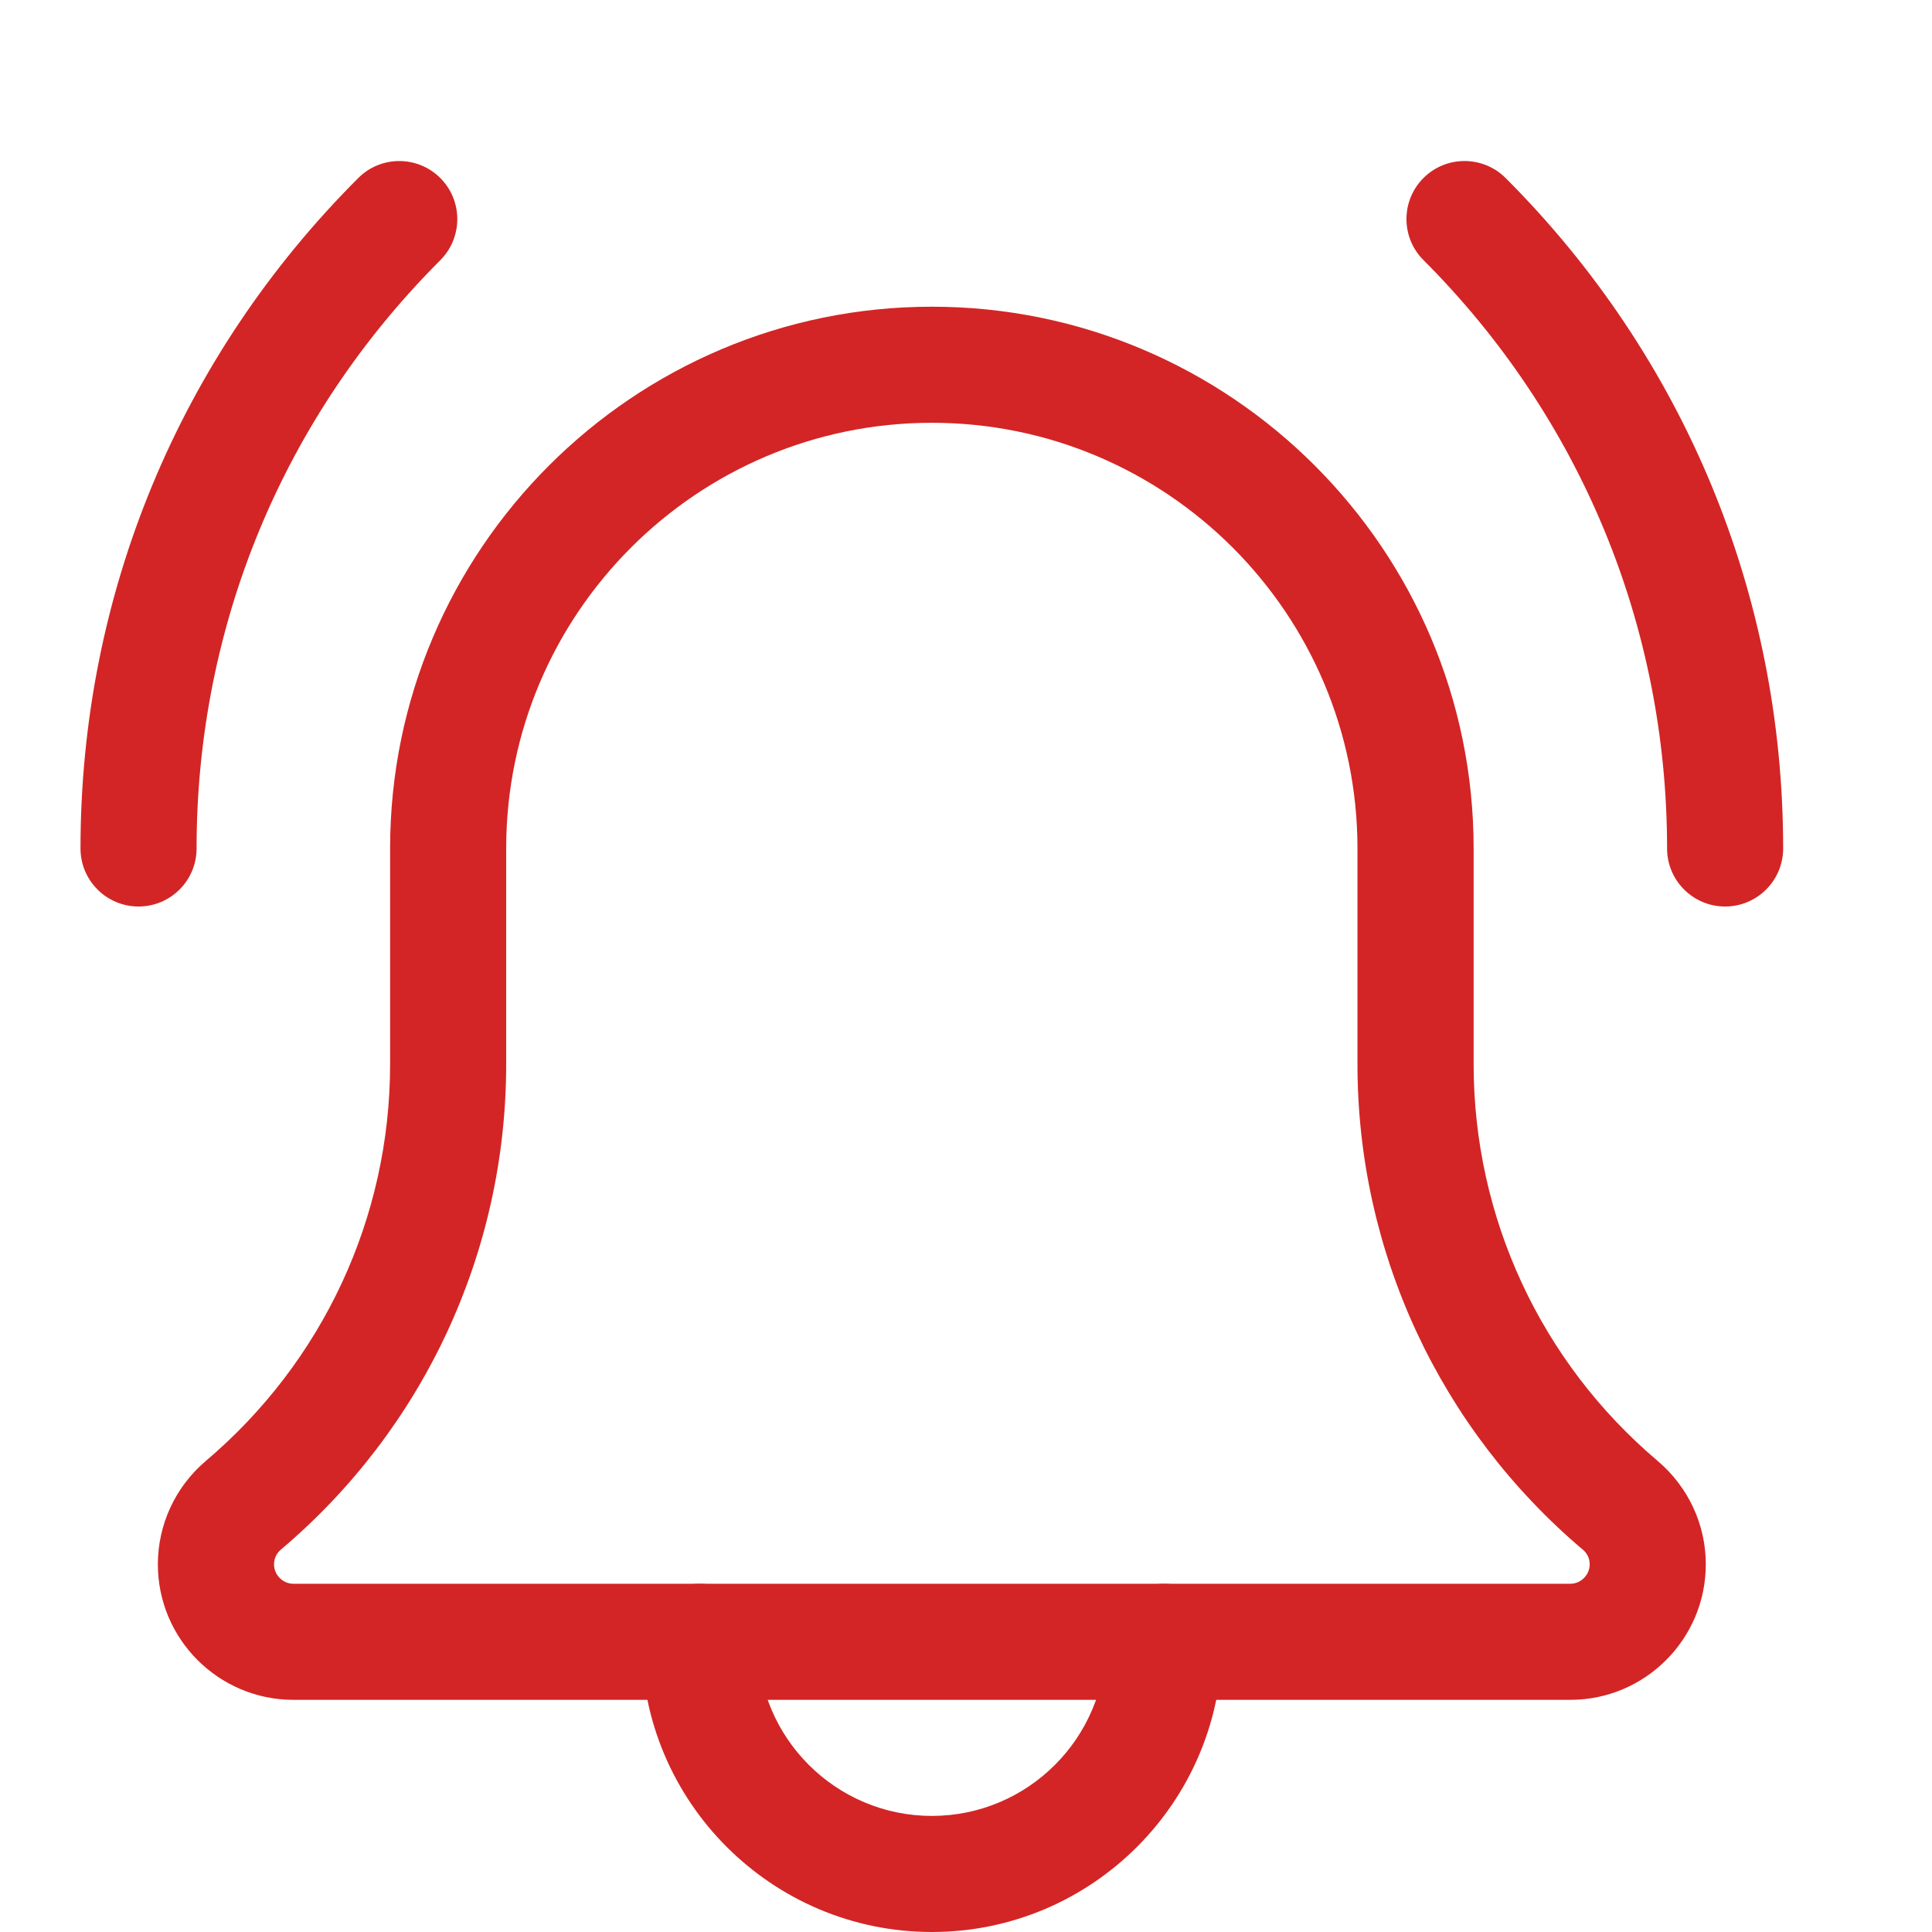 <svg width="24" height="24" viewBox="0 0 24 24" fill="none" xmlns="http://www.w3.org/2000/svg">
<path d="M21.43 11.261C21.032 11.261 20.709 10.938 20.709 10.54C20.709 7.779 19.634 5.184 17.683 3.231C17.401 2.95 17.401 2.493 17.683 2.211C17.964 1.93 18.421 1.93 18.703 2.211C20.927 4.436 22.151 7.394 22.151 10.54C22.151 10.938 21.828 11.261 21.43 11.261Z" fill="#d32525"/>
<path d="M1.721 11.261C1.323 11.261 1 10.938 1 10.54C1 7.394 2.225 4.436 4.45 2.212C4.731 1.93 5.188 1.93 5.47 2.212C5.751 2.493 5.751 2.95 5.47 3.232C3.517 5.184 2.442 7.778 2.442 10.54C2.442 10.938 2.119 11.261 1.721 11.261Z" fill="#d32525"/>
<path d="M11.576 24C9.588 24 7.97 22.383 7.97 20.395C7.97 19.997 8.293 19.674 8.691 19.674C9.089 19.674 9.413 19.997 9.413 20.395C9.413 21.588 10.383 22.558 11.576 22.558C12.769 22.558 13.739 21.588 13.739 20.395C13.739 19.997 14.062 19.674 14.46 19.674C14.858 19.674 15.181 19.997 15.181 20.395C15.181 22.383 13.564 24 11.576 24Z" fill="#d32525"/>
<path d="M19.508 21.116H3.644C2.716 21.116 1.961 20.361 1.961 19.433C1.961 18.941 2.176 18.475 2.55 18.154C4.012 16.919 4.846 15.123 4.846 13.221V10.54C4.846 6.829 7.865 3.81 11.576 3.81C15.287 3.81 18.306 6.829 18.306 10.54V13.221C18.306 15.123 19.139 16.919 20.592 18.148C20.976 18.475 21.19 18.941 21.19 19.433C21.19 20.361 20.435 21.116 19.508 21.116ZM11.576 5.252C8.66 5.252 6.288 7.624 6.288 10.54V13.221C6.288 15.548 5.268 17.746 3.49 19.249C3.457 19.277 3.404 19.337 3.404 19.433C3.404 19.564 3.513 19.674 3.644 19.674H19.508C19.638 19.674 19.748 19.564 19.748 19.433C19.748 19.337 19.695 19.277 19.663 19.251C17.884 17.746 16.863 15.548 16.863 13.221V10.54C16.863 7.624 14.492 5.252 11.576 5.252Z" fill="#d32525"/>
</svg>
